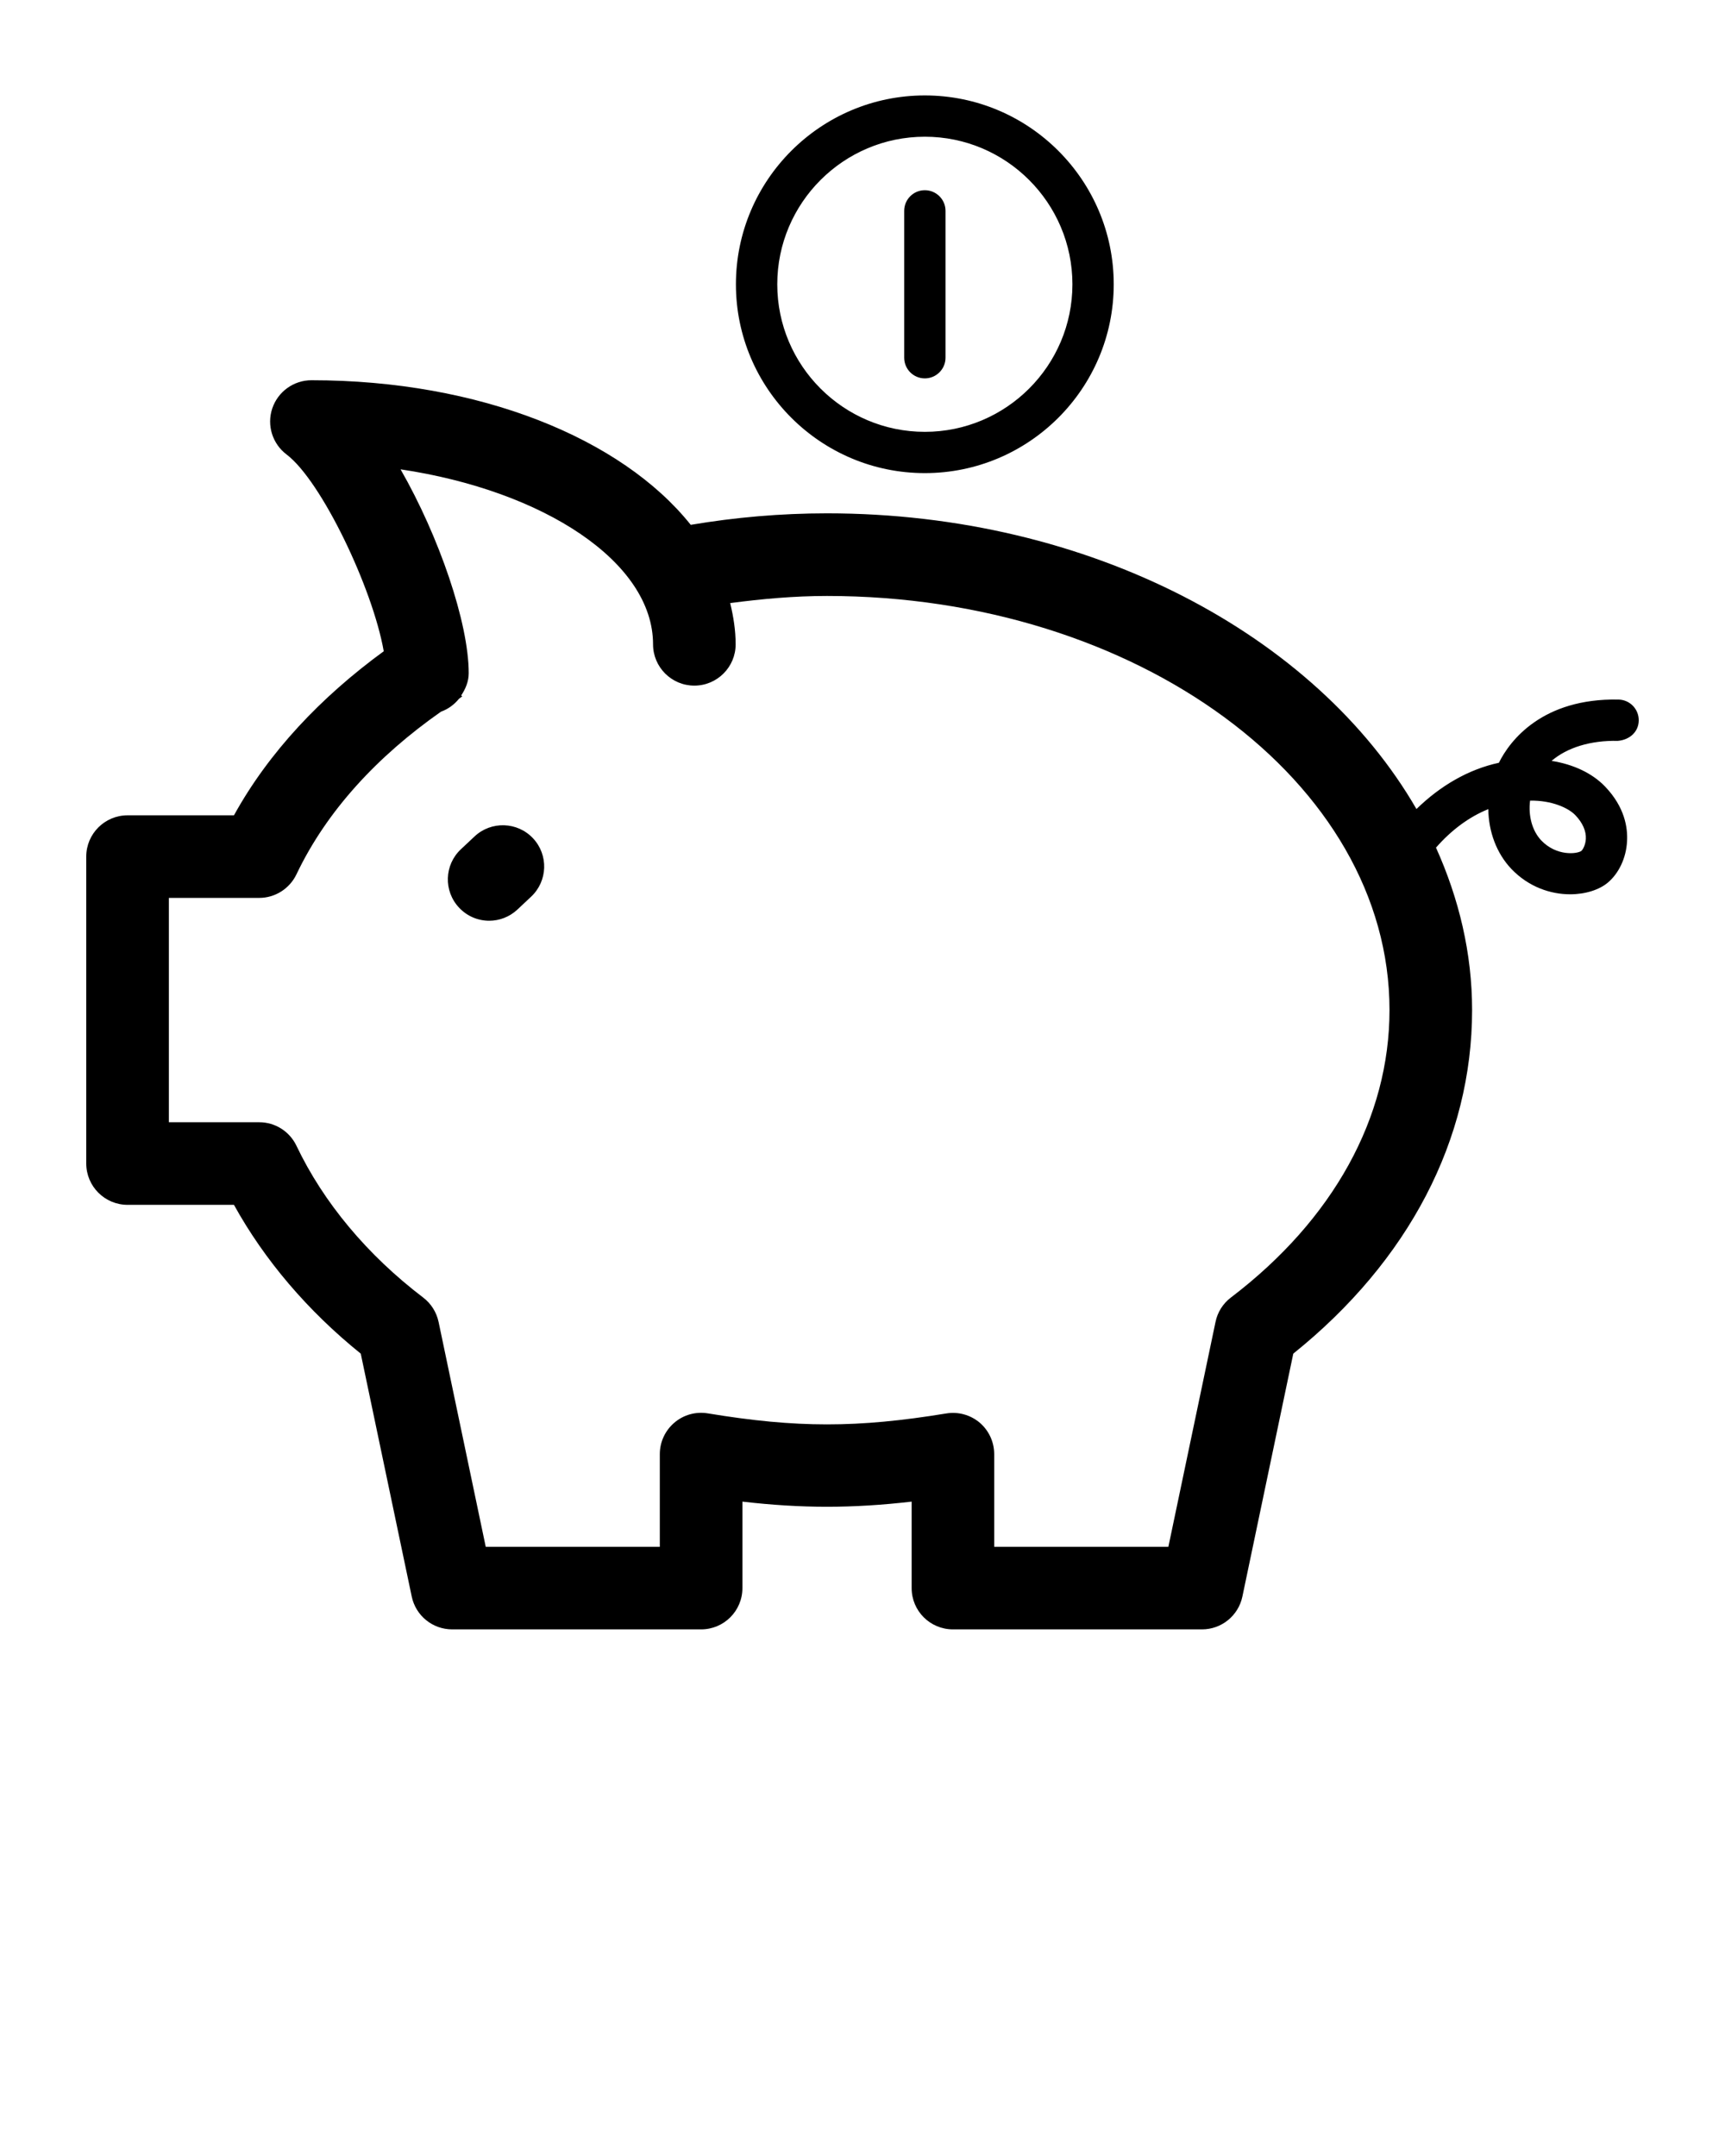 <?xml version="1.0" encoding="UTF-8" standalone="no"?>
<svg
   xmlns:dc="http://purl.org/dc/elements/1.1/"
   xmlns:cc="http://creativecommons.org/ns#"
   xmlns:rdf="http://www.w3.org/1999/02/22-rdf-syntax-ns#"
   xmlns:svg="http://www.w3.org/2000/svg"
   xmlns="http://www.w3.org/2000/svg"
   xmlns:sodipodi="http://sodipodi.sourceforge.net/DTD/sodipodi-0.dtd"
   xmlns:inkscape="http://www.inkscape.org/namespaces/inkscape"
   version="1.1"
   x="0px"
   y="0px"
   viewBox="0 0 100 125"
   enable-background="new 0 0 100 100"
   xml:space="preserve"
   id="svg3688"
   sodipodi:docname="pig.svg"
   inkscape:version="0.92.1 r15371"><defs
     id="defs3692" /><sodipodi:namedview
     pagecolor="#ffffff"
     bordercolor="#666666"
     borderopacity="1"
     objecttolerance="10"
     gridtolerance="10"
     guidetolerance="10"
     inkscape:pageopacity="0"
     inkscape:pageshadow="2"
     inkscape:window-width="1920"
     inkscape:window-height="1058"
     id="namedview3690"
     showgrid="false"
     inkscape:zoom="5.0346003"
     inkscape:cx="11.859618"
     inkscape:cy="61.793862"
     inkscape:window-x="1912"
     inkscape:window-y="-8"
     inkscape:window-maximized="1"
     inkscape:current-layer="svg3688" /><rect
     fill="none"
     width="100"
     height="100"
     id="rect3680" /><path
     d="M30.9,48.603c0.905,0.965,0.854,2.479-0.111,3.385l-0.794,0.746c-0.461,0.432-1.05,0.649-1.636,0.649  c-0.641,0-1.277-0.256-1.747-0.76c-0.906-0.962-0.859-2.479,0.106-3.384l0.794-0.745C28.474,47.59,29.994,47.637,30.9,48.603z   M93.787,42.954c-1.585-0.032-2.938,0.387-3.84,1.16c1.269,0.201,2.366,0.717,3.113,1.501c1.124,1.179,1.308,2.369,1.261,3.161  c-0.048,0.959-0.471,1.856-1.115,2.398c-0.495,0.414-1.294,0.675-2.183,0.675c-1.127,0-2.4-0.416-3.408-1.471  c-0.862-0.908-1.319-2.159-1.337-3.466c-1.128,0.455-2.152,1.226-3.032,2.232c1.332,2.958,2.093,6.12,2.093,9.417  c0,7.5-3.673,14.543-10.366,19.92l-2.951,14.086c-0.234,1.11-1.213,1.901-2.341,1.901H55.245c-1.324,0-2.396-1.068-2.396-2.393  v-5.014c-3.451,0.397-6.359,0.397-9.811,0v5.014c0,1.324-1.072,2.393-2.396,2.393H26.214c-1.136,0-2.11-0.791-2.345-1.901  l-2.956-14.086c-3.075-2.477-5.583-5.429-7.351-8.627H7.396C6.072,69.853,5,68.78,5,67.456V49.662c0-1.319,1.072-2.392,2.396-2.392  h6.167c2.024-3.667,5.044-6.855,8.683-9.512c-0.645-3.671-3.626-9.894-5.633-11.408c-0.82-0.619-1.158-1.695-0.829-2.671  c0.329-0.976,1.243-1.634,2.272-1.634c9.755,0,17.99,3.375,21.987,8.384c2.567-0.434,5.211-0.667,7.897-0.667  c15.234,0,28.352,7.06,34.173,17.144c1.38-1.345,3.007-2.3,4.779-2.682c0.637-1.292,2.524-3.75,6.928-3.665  c0.662,0.009,1.188,0.553,1.179,1.213C94.991,42.435,94.471,42.896,93.787,42.954z M80.551,58.56  c0-13.237-14.628-24.007-32.609-24.007c-1.909,0-3.771,0.171-5.612,0.412c0.188,0.782,0.316,1.574,0.316,2.392  c0,1.32-1.072,2.394-2.396,2.394c-1.32,0-2.392-1.074-2.392-2.394c0-4.76-6.313-8.903-14.637-10.146  c2.229,3.885,3.951,8.901,3.951,11.816c0,0.491-0.188,0.92-0.439,1.3l0.068,0.045c-0.068,0.043-0.124,0.099-0.192,0.141  c-0.278,0.339-0.624,0.598-1.042,0.748c-3.673,2.571-6.625,5.742-8.38,9.43c-0.397,0.833-1.239,1.367-2.157,1.367h-5.24v13.007h5.24  c0.918,0,1.76,0.529,2.157,1.366c1.567,3.289,4.104,6.33,7.346,8.799c0.457,0.346,0.773,0.85,0.893,1.414l2.733,13.035H38.25v-5.373  c0-0.7,0.307-1.367,0.845-1.824c0.534-0.457,1.243-0.653,1.939-0.538c5.151,0.851,8.653,0.851,13.821,0.005  c0.691-0.115,1.4,0.081,1.938,0.533c0.534,0.457,0.842,1.124,0.842,1.828v5.369h10.097l2.733-13.035  c0.115-0.564,0.432-1.068,0.889-1.414C77.288,70.715,80.551,64.795,80.551,58.56z M88.7,46.418  c-0.111,0.882,0.119,1.749,0.649,2.309c0.893,0.931,2.08,0.784,2.323,0.608c0.072-0.062,0.239-0.318,0.261-0.694  c0.025-0.457-0.184-0.931-0.603-1.373C90.926,46.843,89.964,46.399,88.7,46.418z M42.662,16.484c0-6.04,4.916-10.951,10.951-10.951  c6.039,0,10.951,4.912,10.951,10.951c0,6.037-4.912,10.946-10.951,10.946C47.578,27.431,42.662,22.521,42.662,16.484z   M45.059,16.484c0,4.715,3.839,8.553,8.555,8.553c4.715,0,8.555-3.838,8.555-8.553c0-4.718-3.84-8.557-8.555-8.557  C48.898,7.927,45.059,11.767,45.059,16.484z M53.613,21.938c0.662,0,1.2-0.538,1.2-1.2v-8.512c0-0.662-0.538-1.198-1.2-1.198  s-1.196,0.536-1.196,1.198v8.512C52.417,21.4,52.951,21.938,53.613,21.938z"
     id="path3682" /></svg>